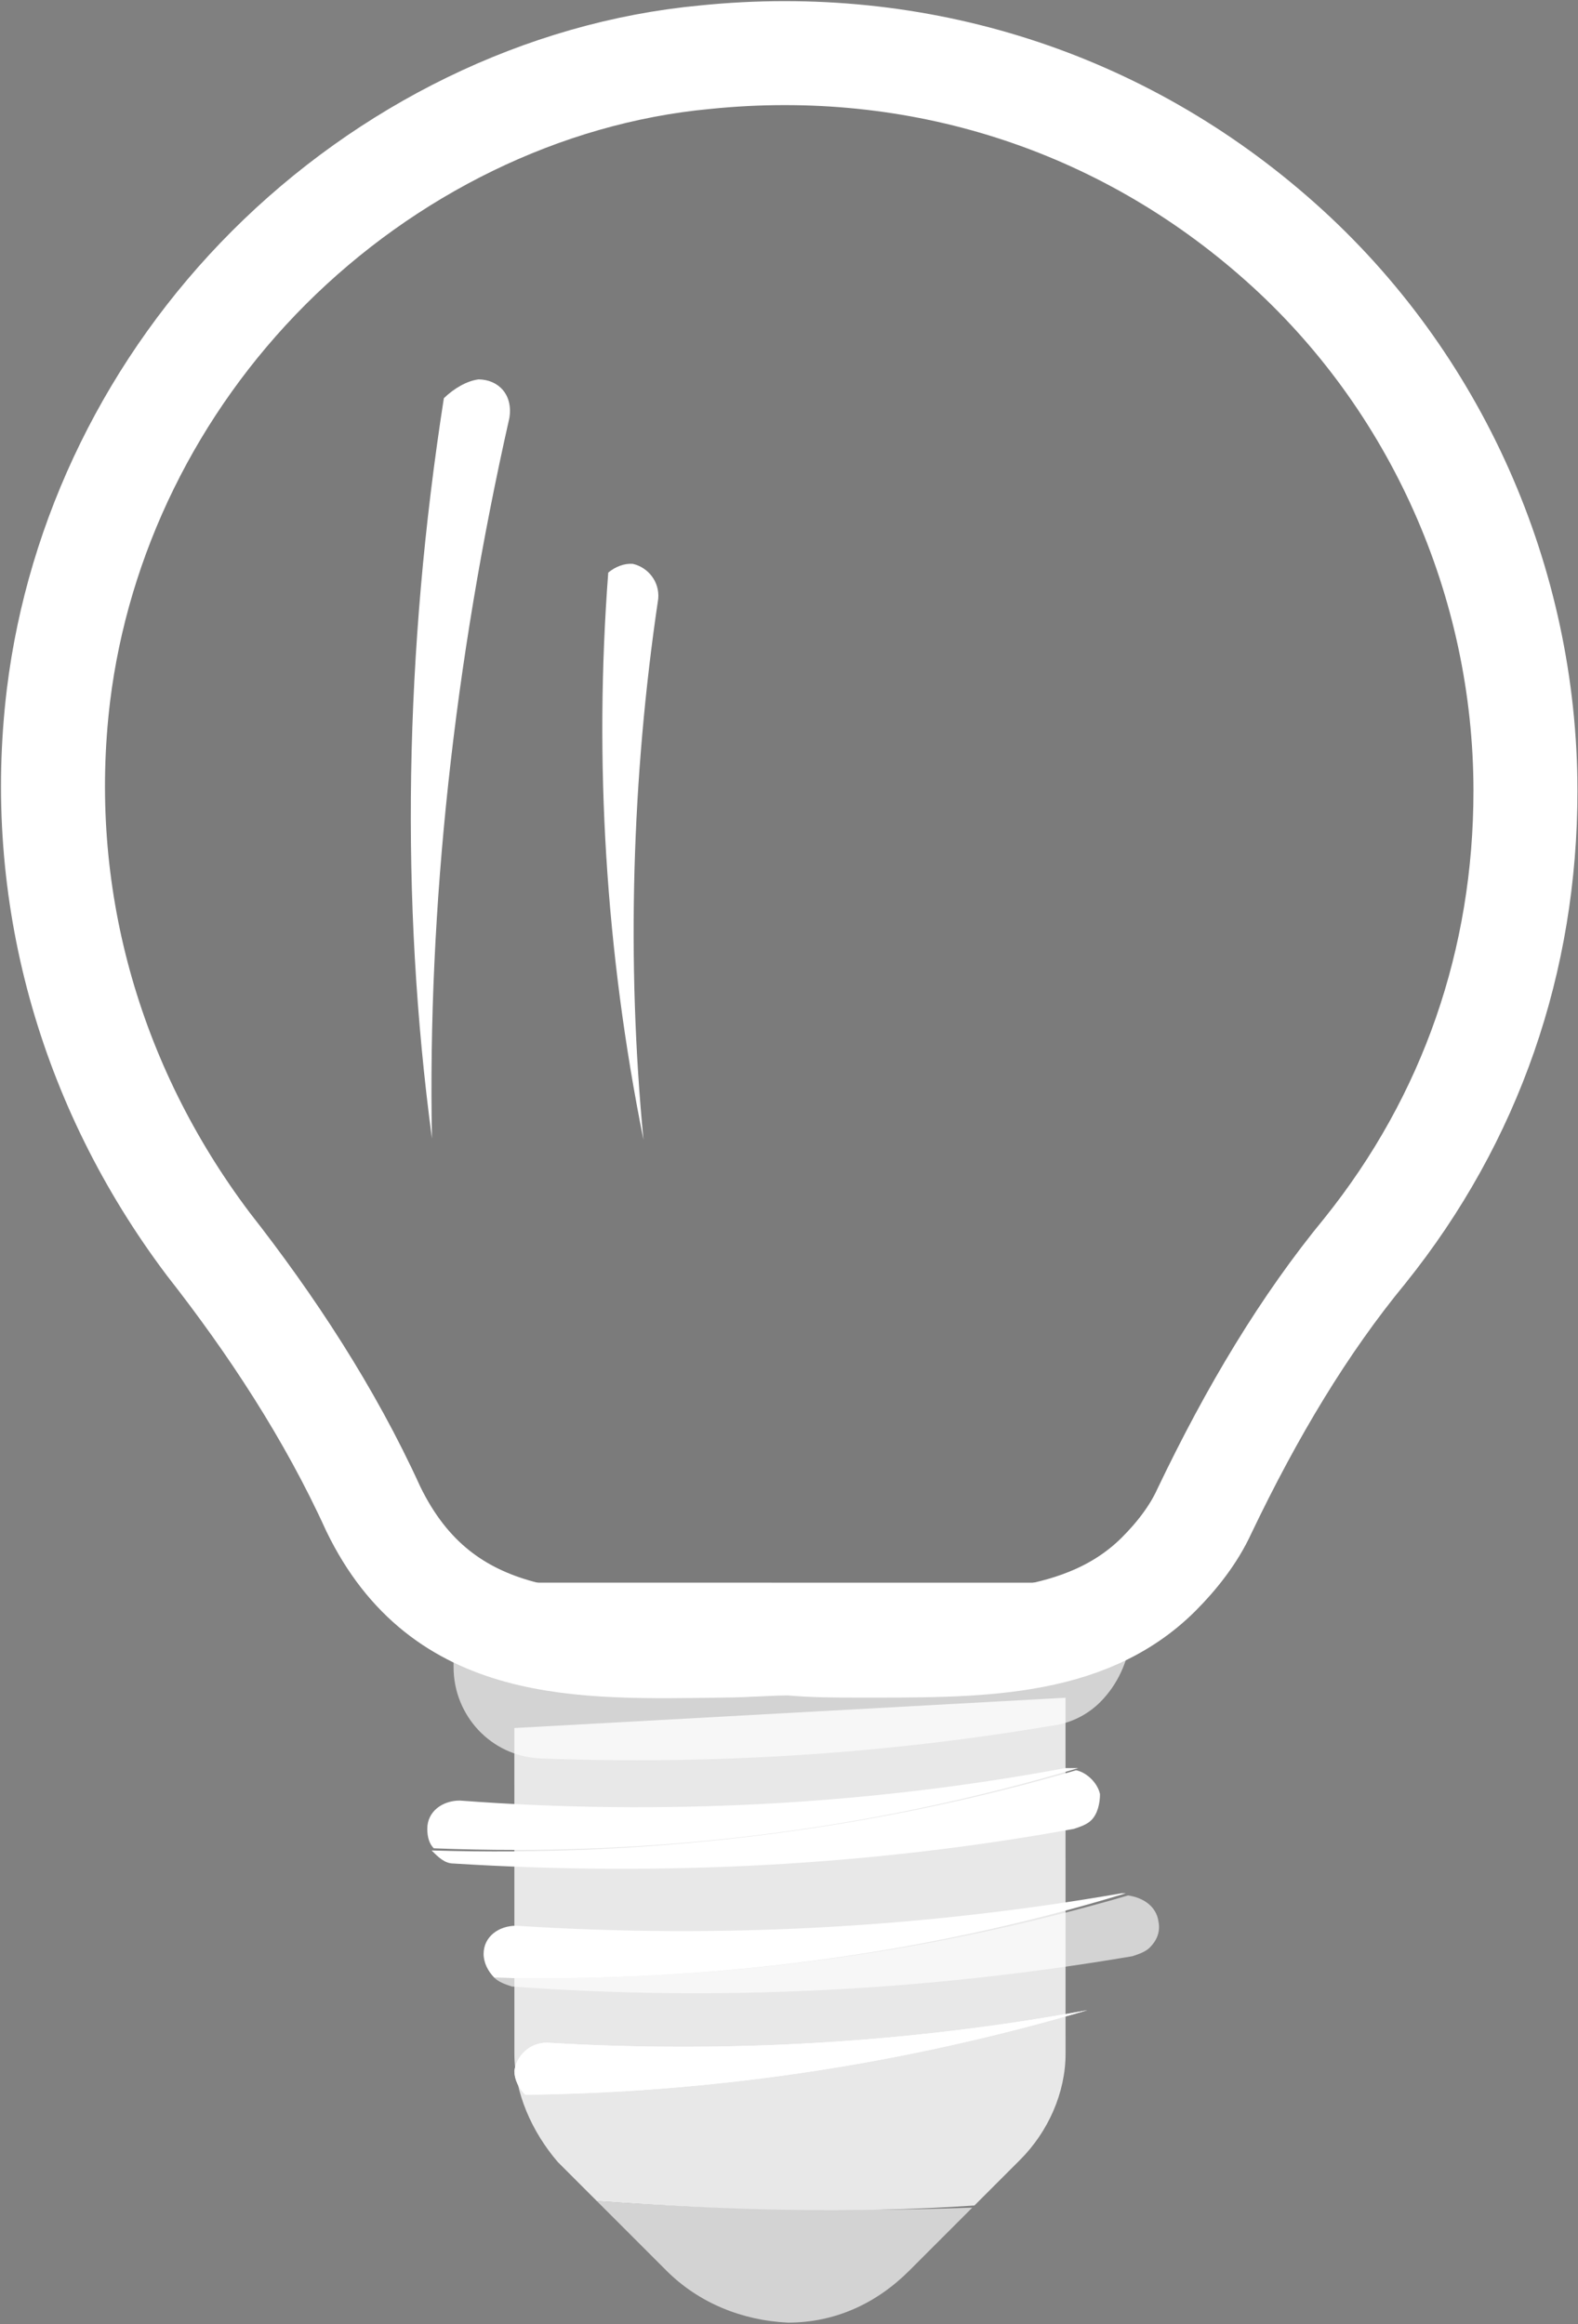 <?xml version="1.0" encoding="UTF-8" standalone="no"?>
<svg width="607px" height="894px" viewBox="0 0 607 894" version="1.1" xmlns="http://www.w3.org/2000/svg" xmlns:xlink="http://www.w3.org/1999/xlink" xmlns:sketch="http://www.bohemiancoding.com/sketch/ns">
    <rect x="0" y="0" width="607" height="894" fill="#808080" stroke="none"/>
    <!-- Generator: Sketch 3.3 (11970) - http://www.bohemiancoding.com/sketch -->
    <title>lamp</title>
    <desc>Created with Sketch.</desc>
    <defs></defs>
    <g id="Page-1" stroke="none" stroke-width="1" fill="none" fill-rule="evenodd" sketch:type="MSPage">
        <g id="1467649260_advantage_creation" sketch:type="MSLayerGroup" transform="translate(-207, -99)">
            <g id="lamp" transform="translate(510.05, 510.05) rotate(-45) translate(-510.05, -510.05) translate(150.05, 149.05)" sketch:type="MSShapeGroup">
                <g id="creation" transform="translate(0, 1)">
                    <path d="M221.902,535.832 C216,529.929 210.098,524.026 204.197,516.942 C198.295,511.039 191.213,505.135 185.311,499.232 C145.18,460.271 107.41,424.852 127.475,367 C141.639,329.219 149.902,289.077 154.623,250.116 C165.246,174.555 203.016,107.258 263.213,60.032 C311.607,22.252 372.984,1 436.721,1 C500.459,1 564.197,22.252 612.59,62.394 C676.328,114.342 714.098,187.542 718.82,269.006 C723.541,349.29 692.852,428.394 636.197,485.065 C590.164,531.11 532.328,559.445 467.41,566.529 C430.82,570.071 393.049,579.516 352.918,593.684 C343.475,597.226 332.852,598.406 323.41,598.406 C283.279,598.406 253.77,567.71 221.902,535.832 Z" id="Shape" stroke="#FFFFFF" stroke-width="40" fill-opacity="0.095" fill="#4D4D4D"></path>
                    <path d="M6.25277607e-13,616.116 L6.25277607e-13,653.897 C6.25277607e-13,671.606 7.082,688.135 18.885,701.123 C31.869,714.11 48.393,720.013 66.098,720.013 L66.098,720.013 L100.328,720.013 C66.098,688.135 31.869,652.716 6.25277607e-13,616.116 L6.25277607e-13,616.116 Z" id="Shape" fill-opacity="0.651" fill="#FFFFFF"></path>
                    <path d="M167.607,703.484 L264.393,606.671 L106.23,464.994 L17.705,553.542 C7.082,564.168 1.18,579.516 0,594.865 L0,616.116 C31.869,652.716 64.918,688.135 101.508,720.013 L126.295,720.013 C141.639,720.013 156.984,714.11 167.607,703.484 L167.607,703.484 Z" id="Shape" fill="#E8E8E8"></path>
                    <g id="Group" transform="translate(9, 80.097)" fill="#FFFFFF">
                        <path d="M20.508,479.348 C15.787,474.626 8.705,474.626 3.984,478.168 C1.623,480.529 0.443,484.071 0.443,487.613 C52.377,538.381 111.393,582.065 176.311,617.484 C119.656,578.523 66.541,531.297 20.508,479.348 L20.508,479.348 Z" id="Shape"></path>
                        <path d="M268.916,-0.86 C263.501,-8.173 255.38,-8.173 249.966,-2.688 C247.259,0.969 245.906,6.454 245.906,11.939 C305.461,90.558 373.137,158.207 447.58,213.057 C382.611,152.721 321.703,79.588 268.916,-0.86 L268.916,-0.86 Z" id="Shape-Copy-2" transform="translate(346.743, 103.23) rotate(91) translate(-346.743, -103.23) "></path>
                        <path d="M302.792,111.403 C298.07,106.681 290.988,106.681 286.267,110.223 C283.906,112.584 282.726,116.126 282.726,119.668 C334.66,170.435 393.677,214.119 458.595,249.539 C401.939,210.577 348.824,163.352 302.792,111.403 L302.792,111.403 Z" id="Shape-Copy-3" transform="translate(370.66, 178.618) rotate(95) translate(-370.66, -178.618) "></path>
                        <path d="M20.508,479.348 C15.787,474.626 8.705,474.626 3.984,478.168 C1.623,480.529 0.443,484.071 0.443,487.613 C52.377,538.381 111.393,582.065 176.311,617.484 C119.656,578.523 66.541,531.297 20.508,479.348 L20.508,479.348 Z" id="Shape-Copy"></path>
                    </g>
                    <g id="Group" transform="translate(32.697, 514.097)" fill="#FFFFFF">
                        <path d="M0.18,13.432 C0.18,15.794 1.361,18.155 2.541,20.516 C54.475,80.729 114.672,135.039 179.59,181.084 C181.951,182.265 184.311,183.445 186.672,183.445 C190.213,183.445 193.754,182.265 196.115,178.723 C199.656,174 198.475,168.097 194.934,163.374 C121.754,123.232 56.836,72.465 0.18,13.432 L0.18,13.432 Z" id="Shape" fill-opacity="0.651"></path>
                        <path d="M194.934,162.194 L193.754,161.013 C130.016,116.148 72.18,64.2 20.246,5.168 C15.525,0.445 8.443,-0.735 3.721,3.987 C1.361,6.348 0.18,9.89 0.18,13.432 C56.836,72.465 121.754,123.232 194.934,162.194 L194.934,162.194 Z" id="Shape"></path>
                    </g>
                    <g id="Group" transform="translate(50.164, 464.994)" fill="#FFFFFF">
                        <path d="M0.262,10.806 C0.262,14.348 0.262,17.89 2.623,20.252 C55.738,80.465 115.934,134.774 180.852,179.639 C183.213,180.819 185.574,182 187.934,182 C191.475,182 195.016,179.639 197.377,177.277 C199.738,173.735 199.738,167.832 197.377,164.29 C124.197,124.148 58.098,72.2 0.262,10.806 L0.262,10.806 Z" id="Shape"></path>
                        <path d="M198.557,164.29 C197.377,163.11 196.197,161.929 195.016,160.748 C131.279,117.065 72.262,63.935 21.508,4.903 C16.787,0.181 9.705,-1 4.984,3.723 C2.623,6.084 1.443,8.445 1.443,10.806 C58.098,72.2 124.197,124.148 198.557,164.29 L198.557,164.29 Z" id="Shape"></path>
                    </g>
                    <path d="M272.656,617.297 C265.574,617.297 258.492,614.935 252.59,610.213 C199.475,572.432 149.902,528.748 105.049,480.342 C92.066,466.174 93.246,444.923 106.23,431.935 L120.393,417.768 L304.525,601.948 L298.623,607.852 C291.541,613.755 282.098,617.297 272.656,617.297 L272.656,617.297 Z" id="Shape" fill-opacity="0.651" fill="#FFFFFF"></path>
                    <path d="M306.885,614.935 C303.344,614.935 300.984,613.755 298.623,611.394 L109.77,422.49 C105.049,417.768 105.049,410.684 109.77,405.961 C114.492,401.239 121.574,401.239 126.295,405.961 L315.148,594.865 C319.869,599.587 319.869,606.671 315.148,611.394 C312.787,613.755 310.426,614.935 306.885,614.935 L306.885,614.935 Z" id="Shape" fill="#FFFFFF"></path>
                </g>
            </g>
        </g>
    </g>
</svg>